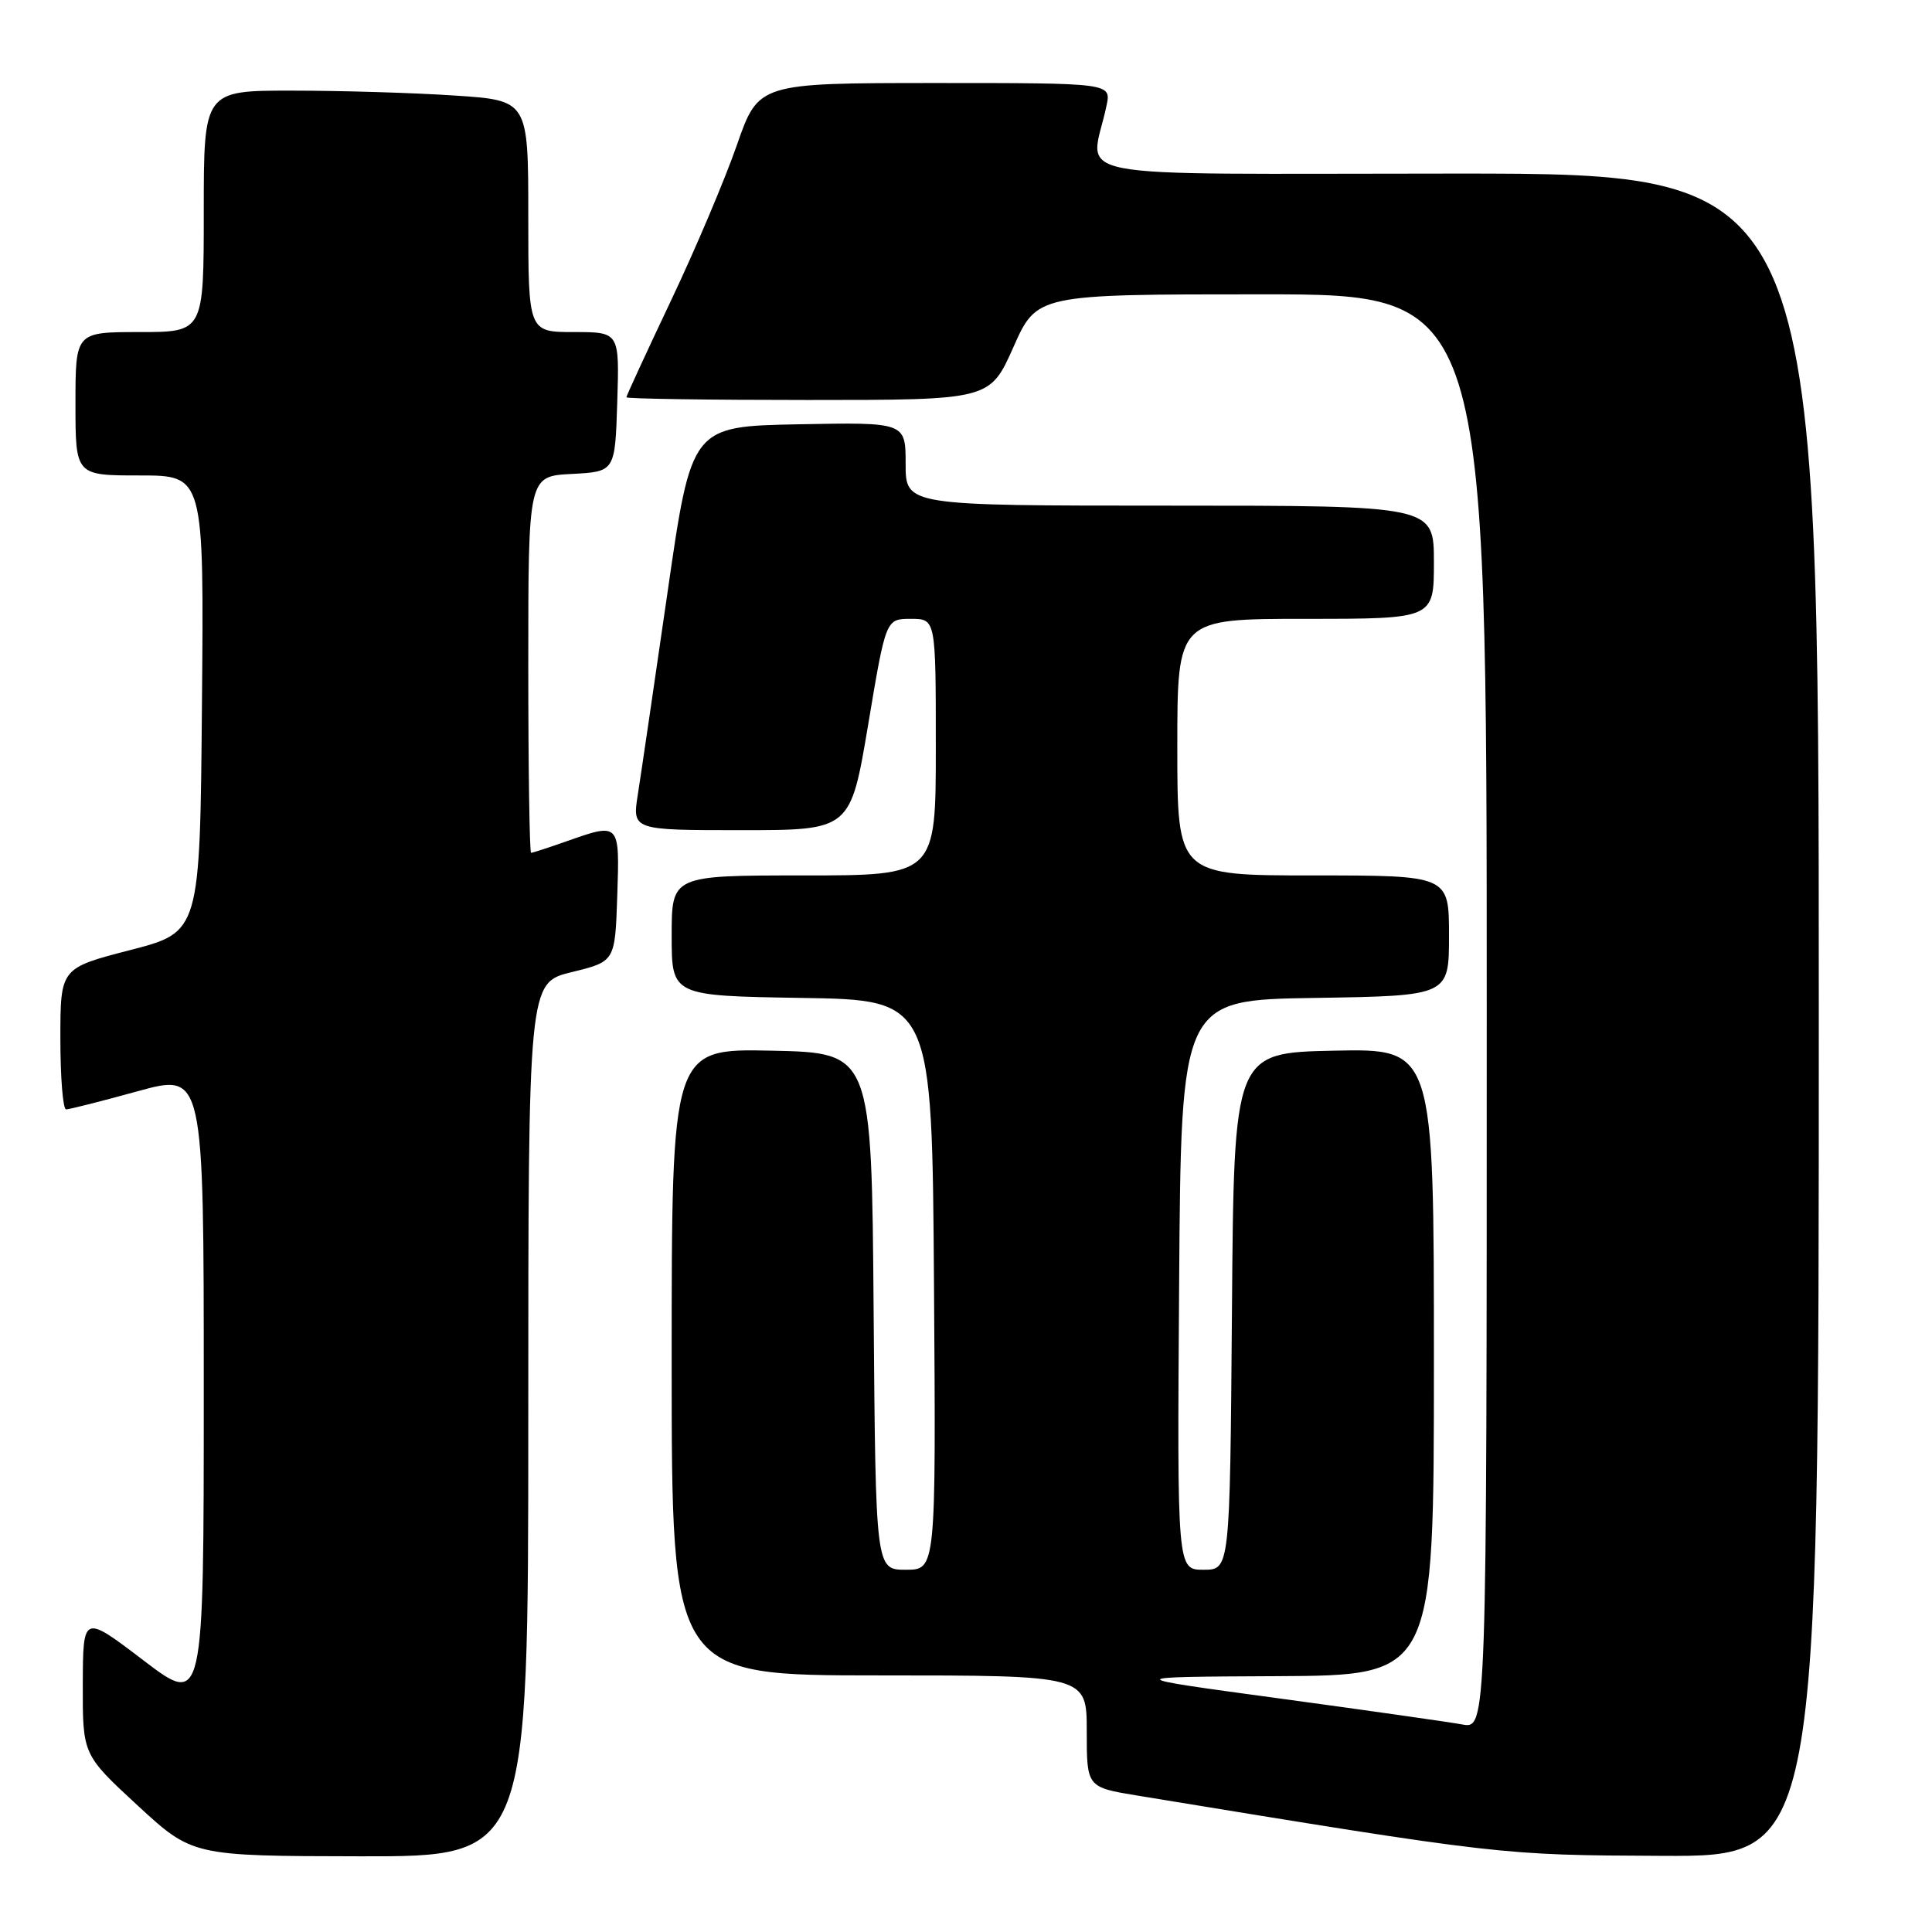 <?xml version="1.0" encoding="UTF-8" standalone="no"?>
<!DOCTYPE svg PUBLIC "-//W3C//DTD SVG 1.1//EN" "http://www.w3.org/Graphics/SVG/1.1/DTD/svg11.dtd" >
<svg xmlns="http://www.w3.org/2000/svg" xmlns:xlink="http://www.w3.org/1999/xlink" version="1.1" viewBox="0 0 256 256">
 <g >
 <path fill="currentColor"
d=" M 70.00 188.11 C 70.00 130.22 70.00 130.22 75.75 128.81 C 81.50 127.41 81.50 127.41 81.79 118.71 C 82.11 108.94 82.15 108.98 75.00 111.50 C 72.66 112.33 70.58 113.00 70.37 113.00 C 70.17 113.00 70.00 101.77 70.00 88.05 C 70.00 63.10 70.00 63.10 75.75 62.80 C 81.50 62.50 81.50 62.50 81.79 53.25 C 82.08 44.00 82.08 44.00 76.04 44.00 C 70.00 44.00 70.00 44.00 70.00 28.65 C 70.00 13.30 70.00 13.30 60.25 12.66 C 54.89 12.30 45.21 12.01 38.75 12.01 C 27.00 12.00 27.00 12.00 27.00 28.00 C 27.00 44.00 27.00 44.00 18.50 44.00 C 10.00 44.00 10.00 44.00 10.00 53.50 C 10.00 63.00 10.00 63.00 18.51 63.00 C 27.03 63.00 27.03 63.00 26.76 93.25 C 26.50 123.50 26.50 123.50 17.25 125.89 C 8.00 128.28 8.00 128.28 8.00 137.64 C 8.00 142.79 8.34 147.00 8.76 147.00 C 9.17 147.00 13.45 145.92 18.26 144.59 C 27.00 142.19 27.00 142.19 27.00 184.14 C 27.00 226.09 27.00 226.09 19.00 220.00 C 11.00 213.91 11.00 213.91 10.97 223.21 C 10.95 232.50 10.95 232.50 18.22 239.22 C 25.50 245.93 25.50 245.93 47.75 245.97 C 70.00 246.00 70.00 246.00 70.00 188.11 Z  M 241.00 134.50 C 241.00 23.00 241.00 23.00 192.88 23.00 C 139.07 23.00 144.53 24.06 146.62 14.00 C 147.25 11.00 147.25 11.00 123.88 11.00 C 100.50 11.01 100.50 11.01 97.63 19.25 C 96.05 23.79 92.12 33.08 88.88 39.89 C 85.65 46.71 83.00 52.45 83.00 52.64 C 83.00 52.84 93.84 53.00 107.08 53.00 C 131.16 53.00 131.16 53.00 134.28 46.00 C 137.39 39.00 137.39 39.00 167.19 39.00 C 197.00 39.00 197.00 39.00 197.00 134.05 C 197.00 229.09 197.00 229.09 193.75 228.50 C 191.96 228.17 181.05 226.62 169.50 225.05 C 148.50 222.20 148.50 222.20 169.25 222.10 C 190.00 222.00 190.00 222.00 190.00 180.47 C 190.00 138.94 190.00 138.94 176.75 139.22 C 163.50 139.50 163.50 139.50 163.24 173.75 C 162.97 208.00 162.97 208.00 159.47 208.00 C 155.98 208.00 155.98 208.00 156.24 170.25 C 156.50 132.50 156.50 132.50 174.25 132.23 C 192.00 131.95 192.00 131.95 192.00 123.98 C 192.00 116.00 192.00 116.00 174.00 116.00 C 156.00 116.00 156.00 116.00 156.00 99.00 C 156.00 82.00 156.00 82.00 173.00 82.00 C 190.00 82.00 190.00 82.00 190.00 74.50 C 190.00 67.00 190.00 67.00 155.00 67.00 C 120.00 67.00 120.00 67.00 120.00 61.47 C 120.00 55.95 120.00 55.95 105.81 56.22 C 91.62 56.50 91.62 56.50 88.45 78.50 C 86.70 90.60 84.93 102.64 84.52 105.25 C 83.77 110.00 83.77 110.00 98.23 110.00 C 112.69 110.00 112.69 110.00 115.04 96.00 C 117.38 82.00 117.38 82.00 120.69 82.00 C 124.00 82.00 124.00 82.00 124.00 99.00 C 124.00 116.00 124.00 116.00 106.50 116.00 C 89.00 116.00 89.00 116.00 89.00 123.98 C 89.00 131.95 89.00 131.95 106.25 132.23 C 123.50 132.50 123.50 132.50 123.76 170.25 C 124.02 208.00 124.02 208.00 120.03 208.00 C 116.03 208.00 116.03 208.00 115.76 173.75 C 115.50 139.50 115.50 139.50 102.25 139.22 C 89.00 138.94 89.00 138.94 89.00 180.47 C 89.00 222.00 89.00 222.00 116.50 222.00 C 144.00 222.00 144.00 222.00 144.00 229.41 C 144.00 236.82 144.00 236.82 150.75 237.93 C 199.10 245.85 198.74 245.81 220.25 245.91 C 241.00 246.00 241.00 246.00 241.00 134.50 Z "/>
</g>
</svg>